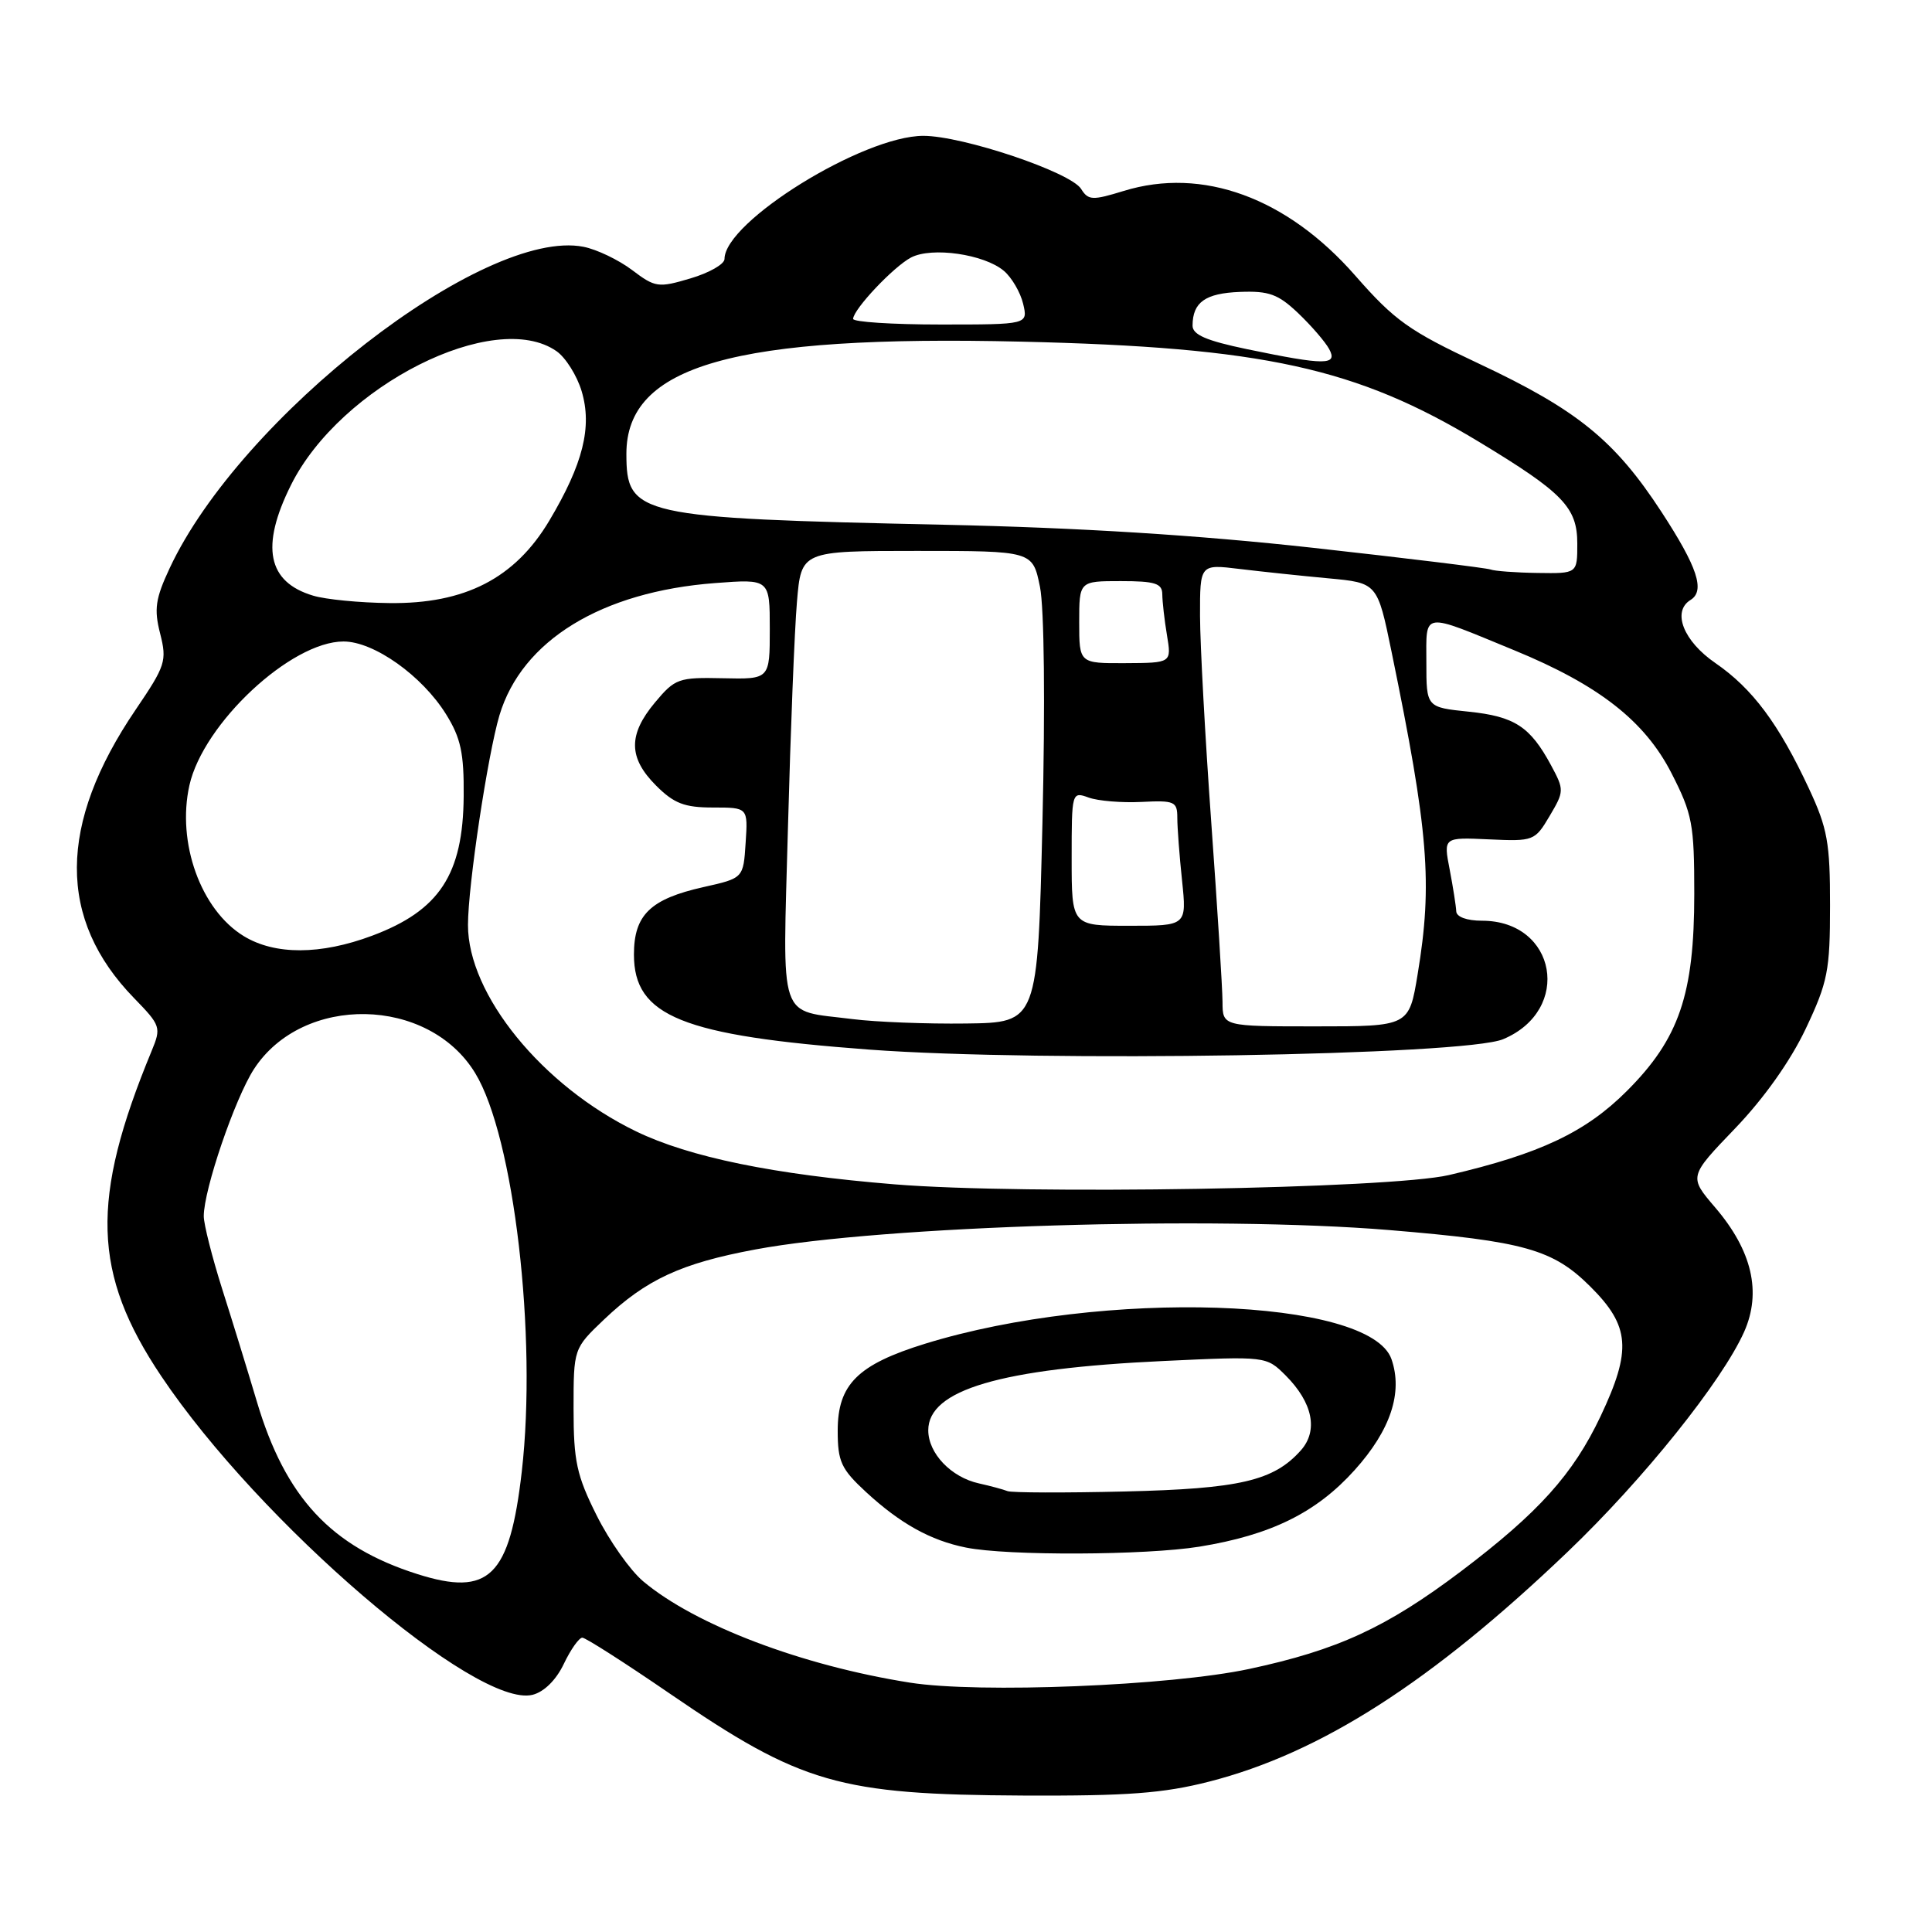 <?xml version="1.0" encoding="UTF-8" standalone="no"?>
<!DOCTYPE svg PUBLIC "-//W3C//DTD SVG 1.1//EN" "http://www.w3.org/Graphics/SVG/1.1/DTD/svg11.dtd" >
<svg xmlns="http://www.w3.org/2000/svg" xmlns:xlink="http://www.w3.org/1999/xlink" version="1.1" viewBox="0 0 256 256">
 <g >
 <path fill="currentColor"
d=" M 160.23 236.07 C 174.98 232.30 189.70 222.87 207.74 205.61 C 217.76 196.03 228.18 183.03 231.11 176.47 C 233.44 171.22 232.16 165.72 227.28 160.01 C 223.77 155.91 223.77 155.91 229.91 149.52 C 233.75 145.52 237.25 140.57 239.27 136.31 C 242.19 130.14 242.49 128.61 242.49 120.00 C 242.50 111.68 242.15 109.75 239.70 104.50 C 235.69 95.90 232.22 91.25 227.30 87.86 C 223.06 84.95 221.52 81.03 224.00 79.50 C 225.97 78.29 224.93 75.15 220.14 67.81 C 213.96 58.34 208.98 54.30 195.95 48.18 C 186.71 43.84 184.81 42.49 179.57 36.51 C 170.52 26.18 159.33 22.09 148.90 25.30 C 144.74 26.58 144.20 26.55 143.25 25.03 C 141.86 22.81 127.57 18.00 122.35 18.00 C 114.37 18.00 96.00 29.38 96.00 34.32 C 96.00 35.00 93.97 36.16 91.49 36.89 C 87.22 38.16 86.82 38.10 83.74 35.77 C 81.96 34.43 79.06 33.04 77.31 32.70 C 64.17 30.13 31.86 55.22 22.48 75.29 C 20.60 79.31 20.39 80.71 21.22 83.95 C 22.14 87.58 21.93 88.21 17.98 94.03 C 7.66 109.22 7.59 121.80 17.77 132.26 C 21.30 135.89 21.38 136.14 20.09 139.26 C 11.95 158.94 12.24 168.74 21.37 182.35 C 34.34 201.70 63.16 226.43 70.57 224.57 C 72.09 224.19 73.70 222.60 74.71 220.47 C 75.62 218.56 76.73 217.00 77.16 217.00 C 77.59 217.00 82.80 220.33 88.72 224.39 C 106.19 236.37 111.15 237.80 135.59 237.92 C 149.40 237.98 154.13 237.63 160.23 236.07 Z  M 120.58 222.96 C 106.25 220.70 92.11 215.33 85.21 209.52 C 83.51 208.09 80.74 204.17 79.06 200.80 C 76.41 195.51 76.00 193.60 76.00 186.69 C 76.00 178.69 76.00 178.69 80.04 174.84 C 85.62 169.54 90.26 167.39 100.09 165.56 C 116.89 162.42 160.98 161.08 184.09 162.99 C 202.01 164.48 205.78 165.54 210.75 170.50 C 215.99 175.72 216.23 178.89 212.09 187.65 C 208.44 195.36 203.87 200.43 193.60 208.20 C 183.71 215.66 177.24 218.64 165.50 221.15 C 155.06 223.38 129.69 224.40 120.58 222.96 Z  M 158.93 204.94 C 168.41 203.40 174.42 200.44 179.50 194.79 C 184.26 189.50 185.91 184.52 184.38 180.10 C 181.54 171.94 146.16 170.77 122.58 178.05 C 113.65 180.81 111.00 183.44 111.00 189.57 C 111.00 193.67 111.45 194.65 114.75 197.70 C 119.27 201.87 123.30 204.12 128.00 205.06 C 133.47 206.17 151.82 206.09 158.93 204.94 Z  M 55.29 208.57 C 43.86 204.94 37.81 198.43 34.03 185.70 C 32.85 181.74 30.79 175.03 29.44 170.80 C 28.10 166.56 27.00 162.22 27.00 161.15 C 27.00 157.63 31.12 145.57 33.65 141.66 C 40.12 131.70 56.78 132.01 62.97 142.20 C 68.11 150.64 71.19 177.05 69.14 194.98 C 67.54 208.93 64.82 211.60 55.29 208.57 Z  M 118.52 156.93 C 102.53 155.63 91.34 153.33 84.28 149.91 C 71.86 143.90 61.99 131.78 62.01 122.55 C 62.01 117.34 64.63 99.98 66.18 94.78 C 69.15 84.86 79.70 78.40 94.75 77.26 C 102.00 76.71 102.00 76.71 102.00 83.36 C 102.00 90.01 102.00 90.01 95.79 89.87 C 89.91 89.74 89.45 89.90 86.79 93.08 C 83.22 97.35 83.26 100.41 86.92 104.08 C 89.31 106.47 90.69 107.00 94.48 107.00 C 99.11 107.00 99.11 107.00 98.80 111.68 C 98.50 116.36 98.50 116.36 93.23 117.54 C 86.17 119.12 84.00 121.23 84.00 126.48 C 84.00 134.66 90.37 137.23 115.21 139.08 C 138.00 140.77 194.04 139.85 199.17 137.70 C 208.37 133.85 206.26 122.00 196.37 122.00 C 194.36 122.00 192.98 121.49 192.96 120.75 C 192.93 120.06 192.54 117.57 192.09 115.22 C 191.26 110.94 191.26 110.94 197.30 111.22 C 203.20 111.49 203.38 111.43 205.33 108.13 C 207.27 104.85 207.28 104.67 205.52 101.40 C 202.75 96.27 200.70 94.93 194.60 94.30 C 189.00 93.72 189.00 93.72 189.00 87.79 C 189.00 80.95 188.24 81.06 200.66 86.17 C 211.85 90.77 217.94 95.53 221.48 102.45 C 224.25 107.87 224.50 109.19 224.50 118.43 C 224.50 131.77 222.50 137.63 215.57 144.56 C 210.10 150.03 204.05 152.89 192.00 155.70 C 184.17 157.52 135.74 158.34 118.52 156.93 Z  M 113.00 135.04 C 102.97 133.76 103.71 135.93 104.41 109.60 C 104.75 96.90 105.28 83.46 105.60 79.75 C 106.17 73.00 106.17 73.00 121.50 73.00 C 136.83 73.00 136.83 73.00 137.80 77.75 C 138.37 80.57 138.50 93.27 138.13 109.00 C 137.50 135.50 137.50 135.50 128.00 135.62 C 122.78 135.69 116.03 135.42 113.00 135.04 Z  M 161.99 132.75 C 161.98 130.96 161.31 120.28 160.50 109.00 C 159.69 97.72 159.02 85.41 159.01 81.62 C 159.00 74.75 159.00 74.75 164.25 75.39 C 167.14 75.74 172.43 76.30 176.00 76.63 C 182.51 77.23 182.51 77.23 184.39 86.37 C 189.29 110.21 189.84 117.03 187.85 129.06 C 186.71 136.00 186.71 136.00 174.35 136.00 C 162.00 136.00 162.00 136.00 161.99 132.75 Z  M 32.30 124.04 C 26.61 120.57 23.40 111.65 25.10 104.05 C 26.94 95.85 38.57 85.00 45.52 85.00 C 49.55 85.00 55.93 89.53 59.11 94.65 C 61.06 97.79 61.49 99.79 61.44 105.50 C 61.36 115.88 58.23 120.65 49.30 123.99 C 42.48 126.54 36.43 126.56 32.30 124.04 Z  M 142.00 113.77 C 142.00 104.96 142.02 104.87 144.25 105.68 C 145.49 106.13 148.64 106.39 151.25 106.26 C 155.63 106.04 156.00 106.20 156.00 108.36 C 156.00 109.65 156.28 113.40 156.63 116.69 C 157.25 122.67 157.25 122.67 149.63 122.67 C 142.00 122.67 142.00 122.67 142.00 113.77 Z  M 143.00 82.45 C 143.00 77.00 143.00 77.00 148.50 77.00 C 153.07 77.00 154.00 77.30 154.01 78.75 C 154.02 79.71 154.29 82.15 154.63 84.17 C 155.24 87.84 155.24 87.84 149.12 87.87 C 143.00 87.90 143.00 87.90 143.00 82.45 Z  M 41.50 78.93 C 35.44 77.13 34.49 72.42 38.55 64.28 C 45.10 51.12 65.57 40.81 73.75 46.54 C 74.95 47.38 76.45 49.76 77.07 51.83 C 78.49 56.57 77.26 61.48 72.78 69.00 C 68.23 76.63 61.61 80.04 51.57 79.91 C 47.68 79.87 43.15 79.43 41.50 78.93 Z  M 197.50 75.46 C 196.95 75.26 186.38 73.96 174.00 72.59 C 158.70 70.90 143.02 69.92 125.00 69.53 C 84.44 68.65 83.00 68.33 83.00 60.13 C 83.00 48.41 97.21 44.37 135.33 45.27 C 167.39 46.02 179.72 48.72 195.98 58.55 C 207.12 65.29 209.00 67.23 209.00 72.04 C 209.00 76.00 209.00 76.00 203.75 75.92 C 200.86 75.88 198.05 75.67 197.50 75.46 Z  M 165.25 46.27 C 159.82 45.14 158.00 44.35 158.02 43.13 C 158.04 40.04 159.71 38.86 164.29 38.68 C 168.15 38.53 169.37 38.98 172.02 41.50 C 173.75 43.15 175.60 45.29 176.12 46.25 C 177.30 48.42 175.60 48.42 165.25 46.27 Z  M 113.04 42.25 C 113.11 40.94 118.41 35.33 120.72 34.12 C 123.47 32.68 130.41 33.68 133.02 35.89 C 134.06 36.77 135.21 38.74 135.57 40.25 C 136.22 43.00 136.22 43.00 124.61 43.00 C 118.22 43.00 113.02 42.66 113.04 42.25 Z  M 133.50 197.58 C 132.95 197.36 131.25 196.90 129.72 196.56 C 126.03 195.75 123.00 192.58 123.00 189.52 C 123.00 184.16 132.54 181.35 154.15 180.34 C 167.79 179.70 167.79 179.70 170.36 182.26 C 173.95 185.86 174.70 189.56 172.37 192.18 C 168.77 196.22 164.28 197.27 149.00 197.63 C 141.03 197.82 134.05 197.80 133.50 197.58 Z "/>
</g>
</svg>